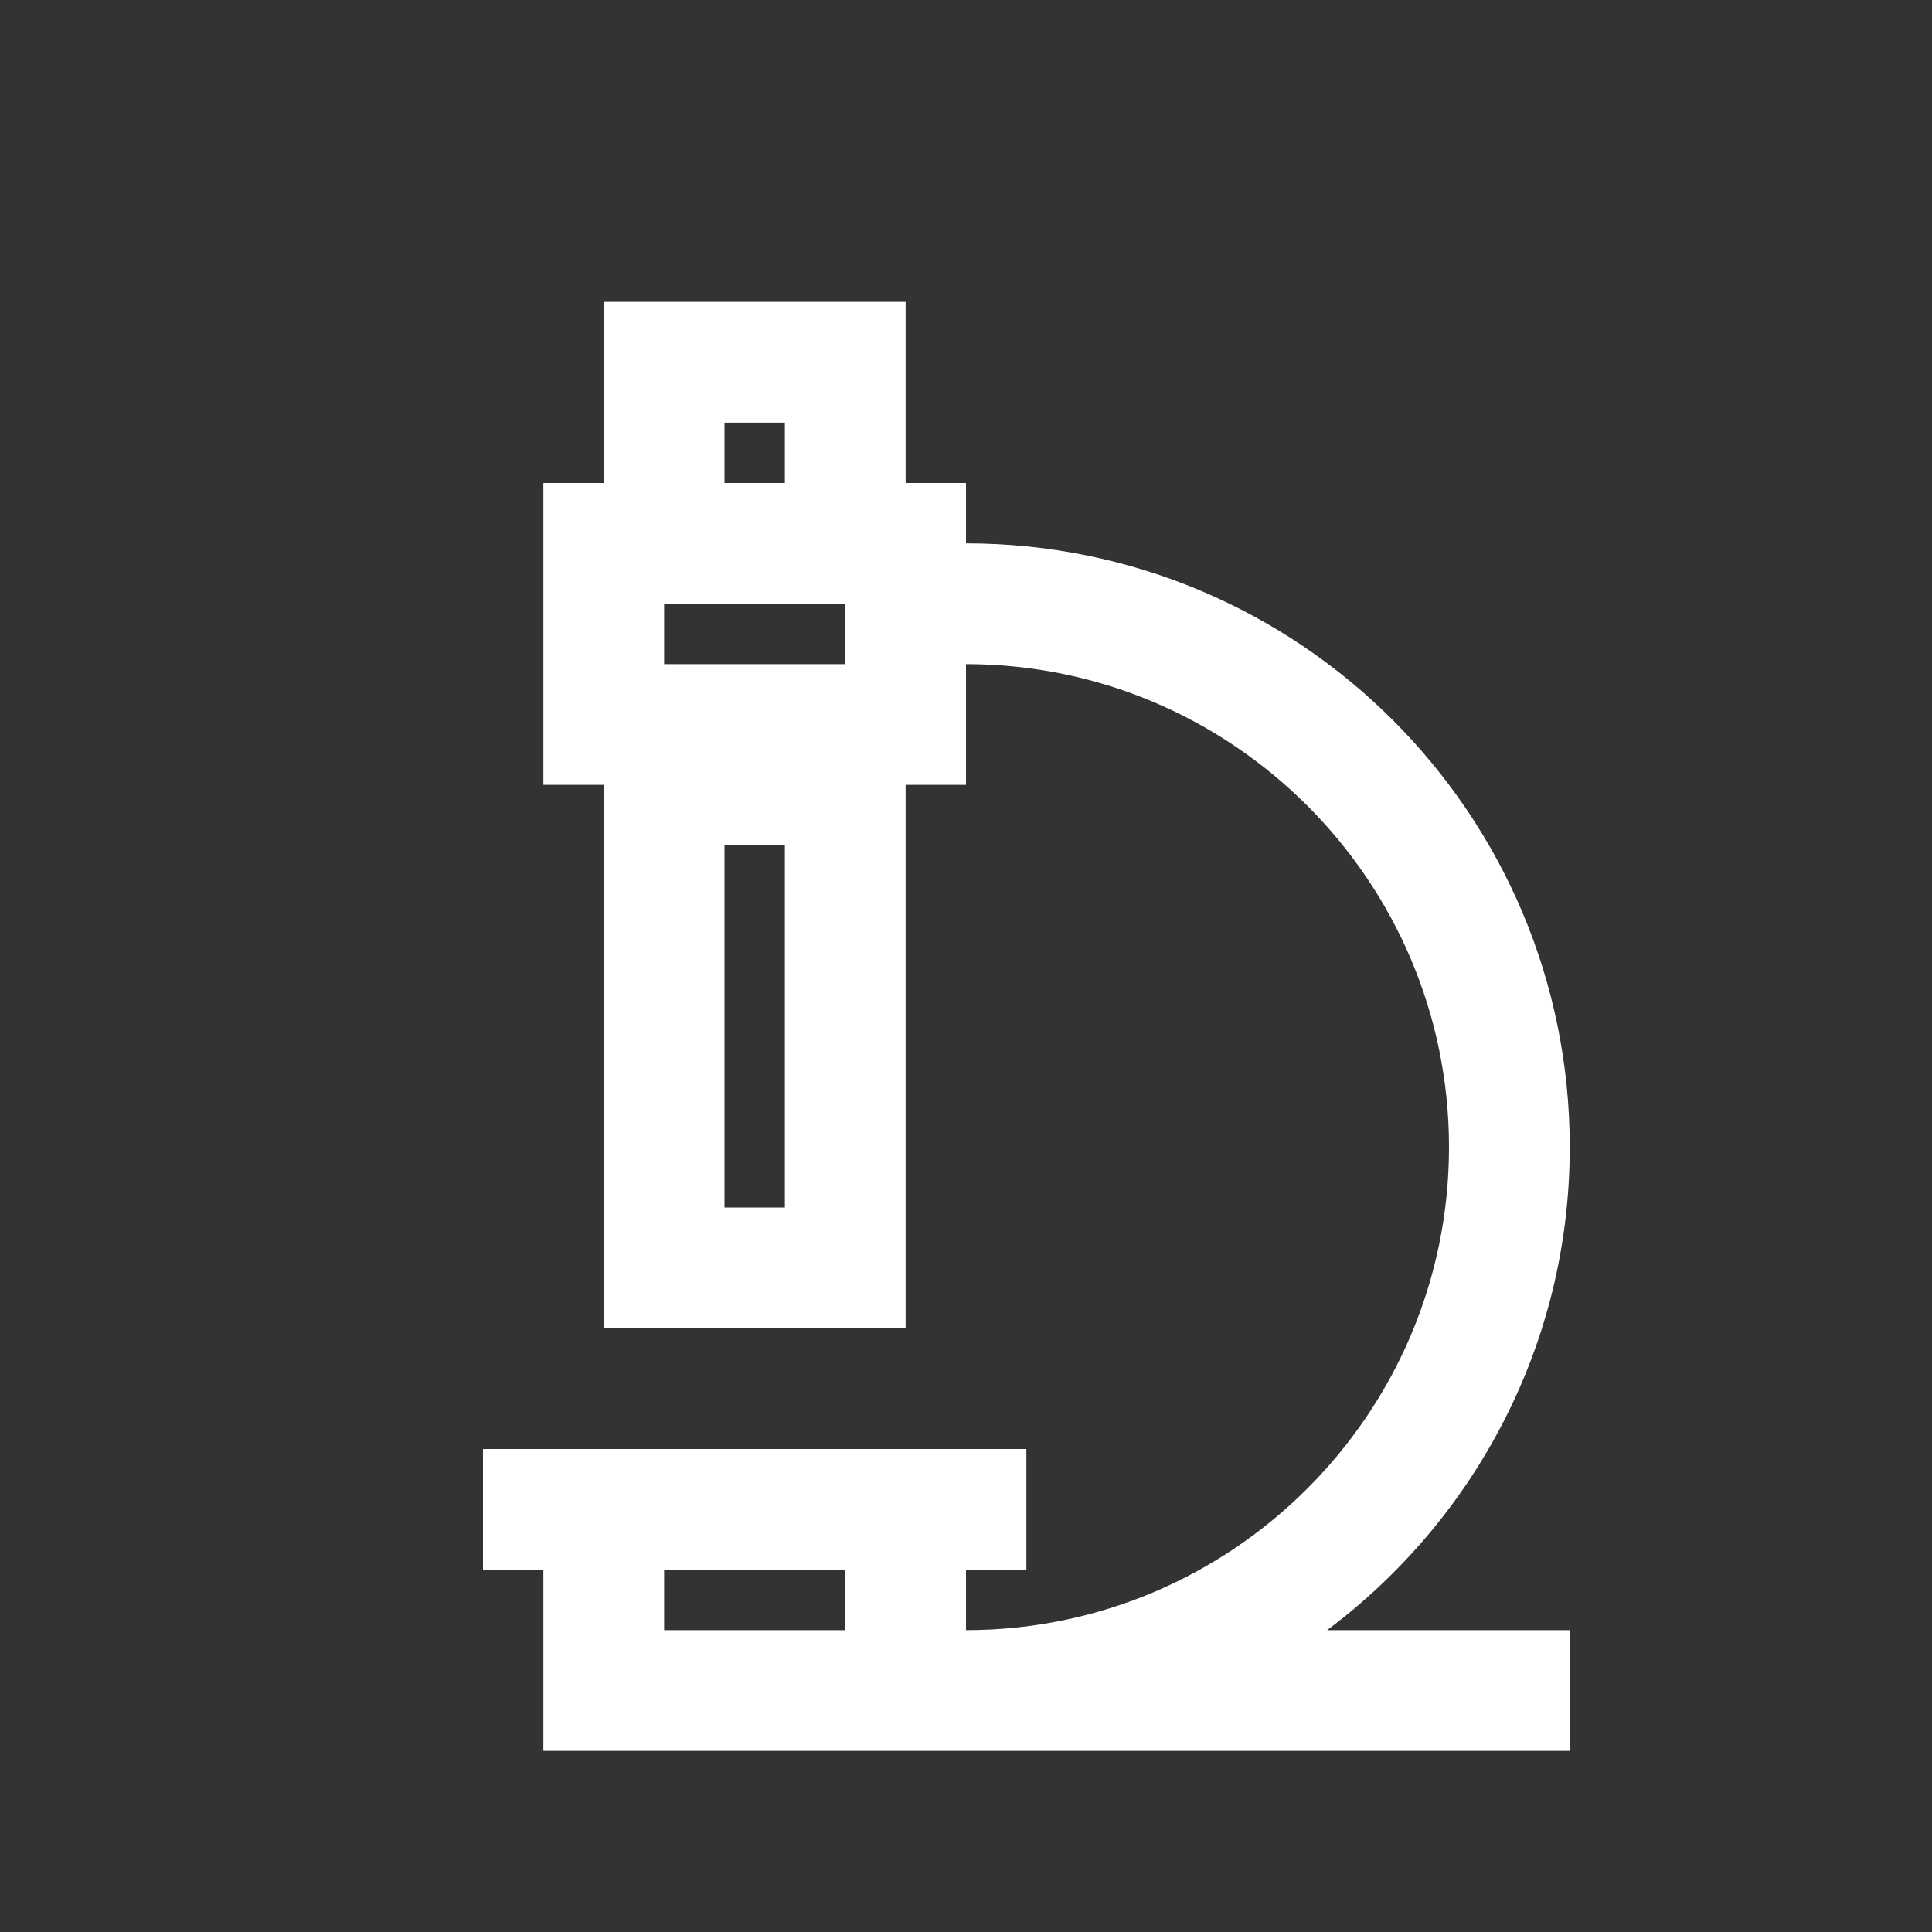 <!DOCTYPE svg PUBLIC "-//W3C//DTD SVG 1.1//EN" "http://www.w3.org/Graphics/SVG/1.1/DTD/svg11.dtd">
<!-- Uploaded to: SVG Repo, www.svgrepo.com, Transformed by: SVG Repo Mixer Tools -->
<svg version="1.1" id="Uploaded to svgrepo.com" xmlns="http://www.w3.org/2000/svg" xmlns:xlink="http://www.w3.org/1999/xlink" width="800px" height="800px" viewBox="0 0 32 32" xml:space="preserve" fill="#000000">
<rect x="0" y="0" width="32" height="32" fill="#333333" stroke="none"/>
<g id="SVGRepo_bgCarrier" stroke-width="0"/>
<g id="SVGRepo_tracerCarrier" stroke-linecap="round" stroke-linejoin="round"/>
<g id="SVGRepo_iconCarrier"> <style type="text/css"> .linesandangles_een{fill:#ffffff;} </style> <path class="linesandangles_een" d="M26,19c0-5.523-4.477-10-10-10V8h-1V5h-5v3H9v5h1v9h5v-9h1v-2c4.411,0,8,3.589,8,8s-3.589,8-8,8 v-1h1v-2H8v2h1v3h7h10v-2h-4.018C24.417,25.176,26,22.277,26,19z M13,20h-1v-6h1V20z M14,11h-3v-1h3V11z M12,7h1v1h-1V7z M14,27h-3 v-1h3V27z"/> </g>
</svg>